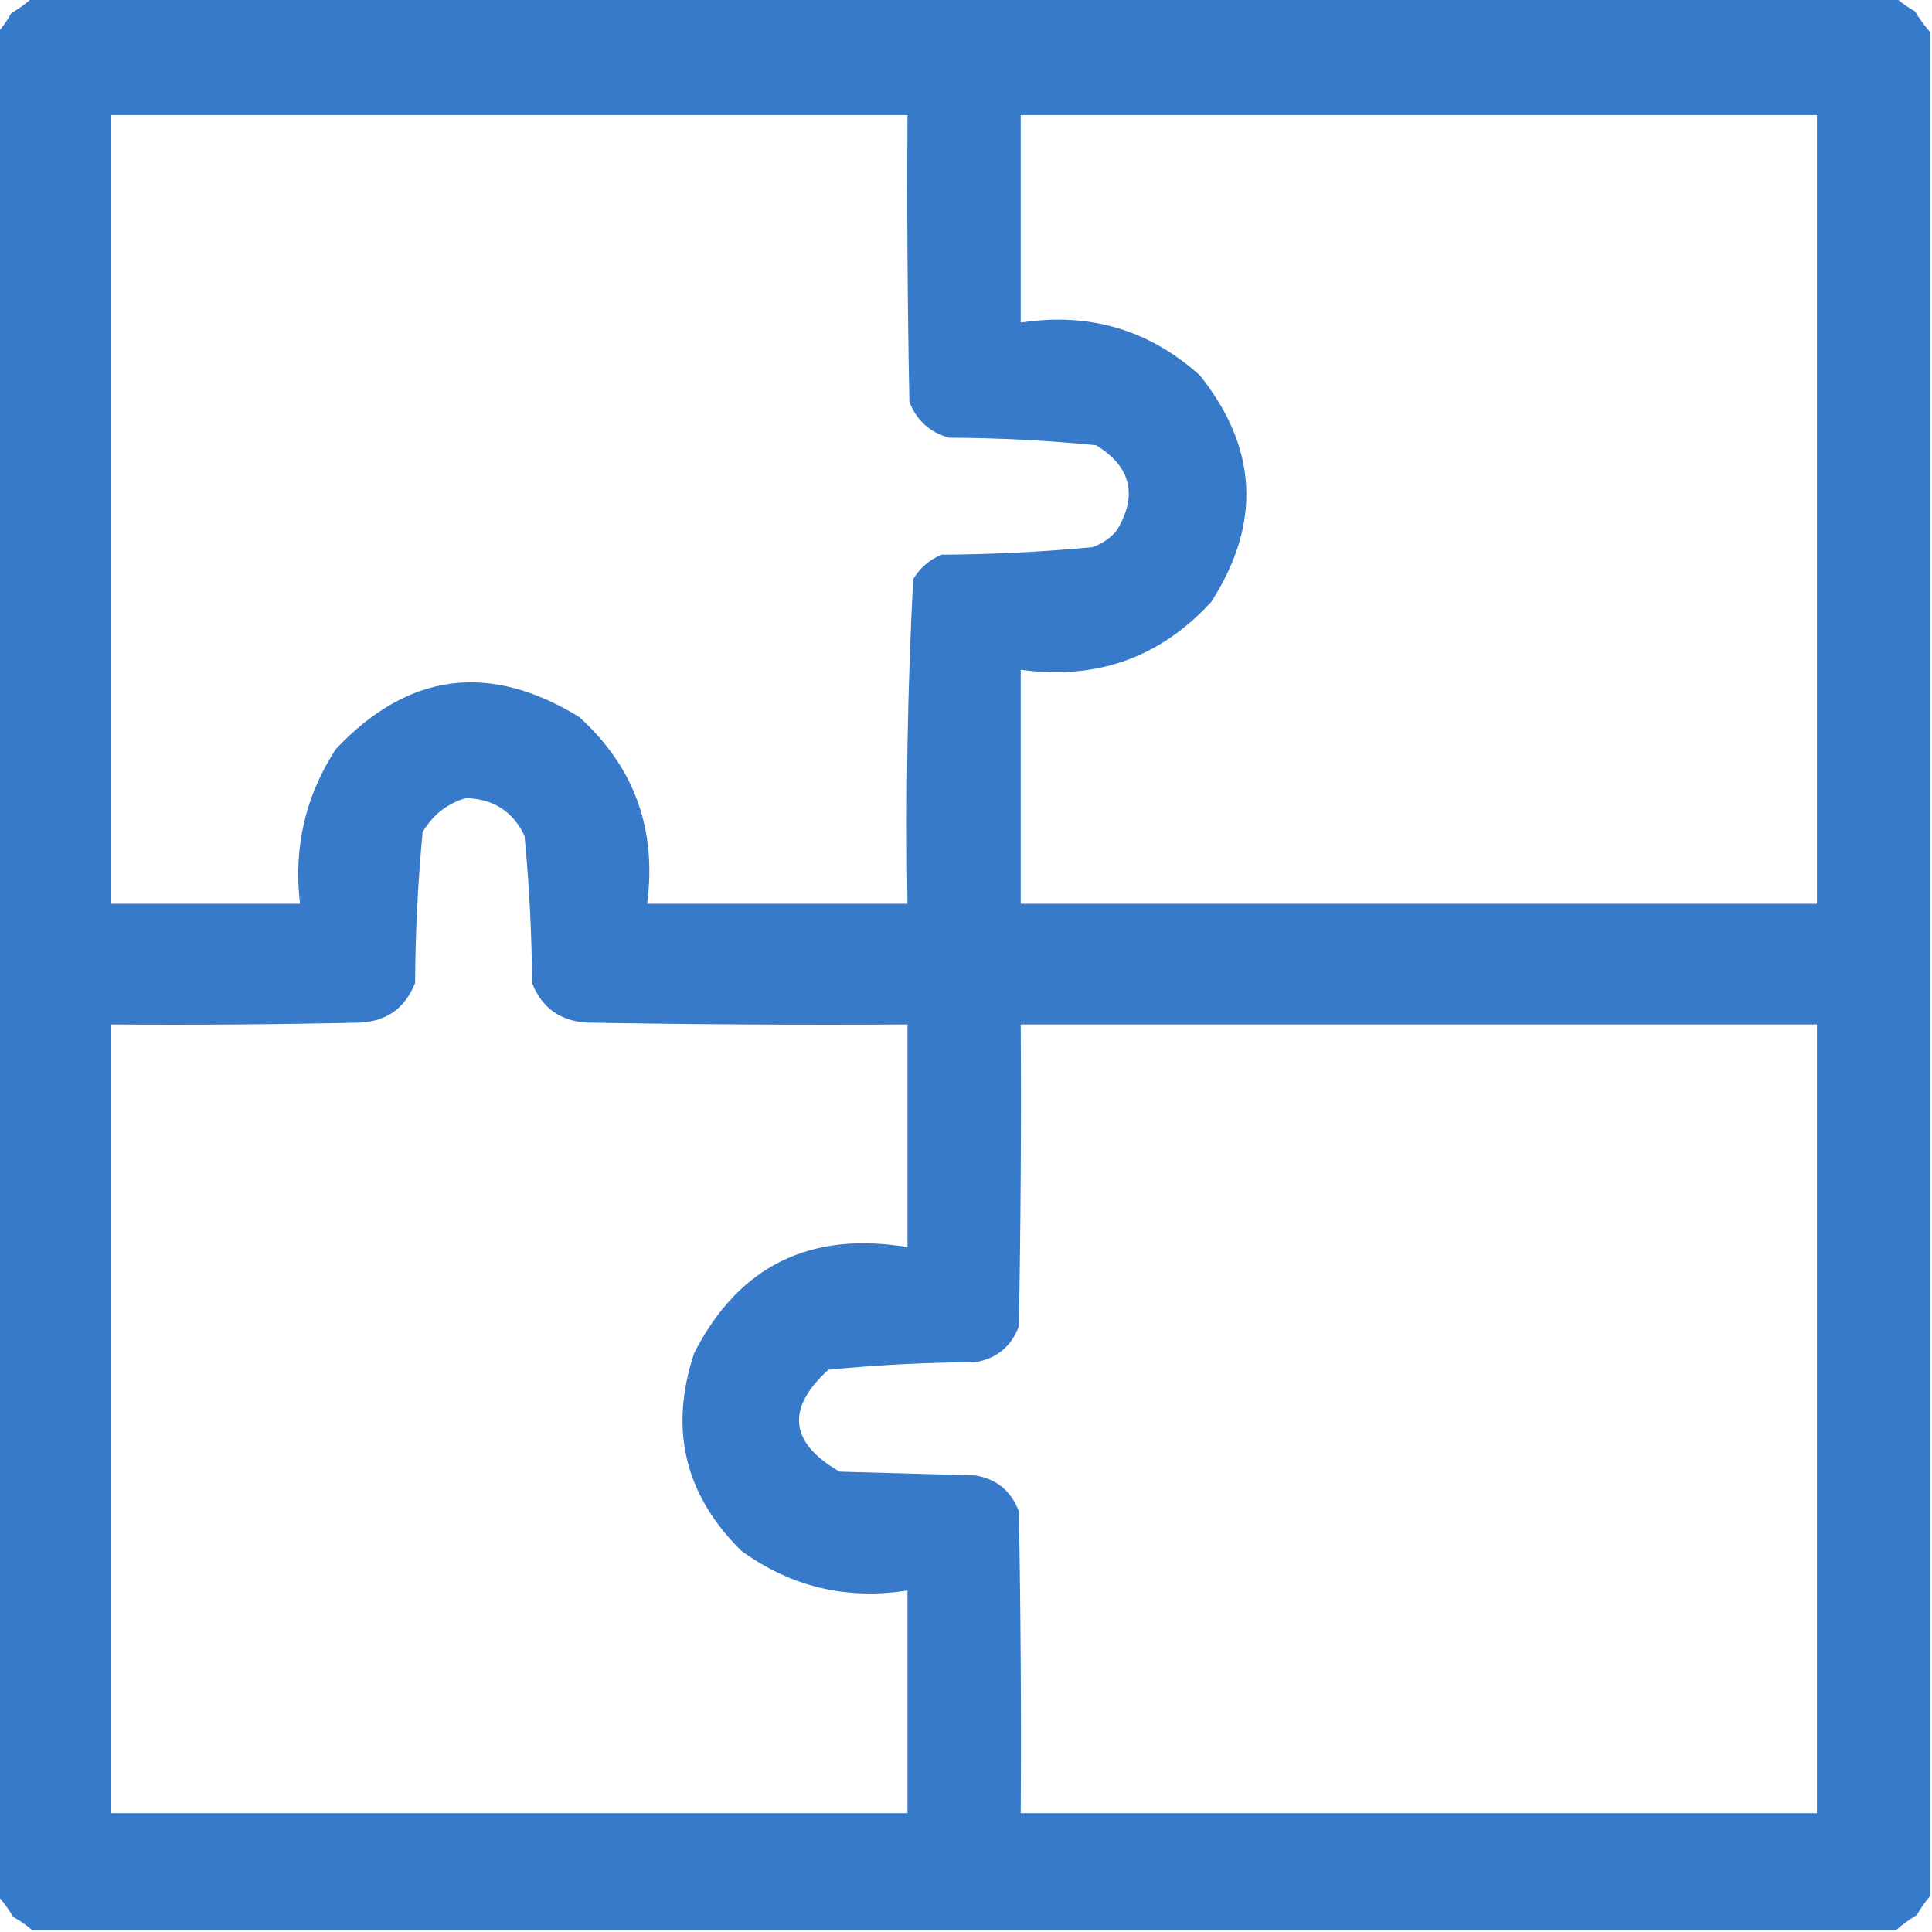 <svg width="80" height="80" viewBox="0 0 80 80" fill="none" xmlns="http://www.w3.org/2000/svg">
<g clip-path="url(#clip0_513_1365)">
<path opacity="0.978" fill-rule="evenodd" clip-rule="evenodd" d="M1.328 -0.078C27.057 -0.078 52.786 -0.078 78.516 -0.078C78.748 0.126 79.008 0.308 79.297 0.469C79.484 0.784 79.692 1.07 79.922 1.328C79.922 27.057 79.922 52.786 79.922 78.516C79.718 78.748 79.536 79.008 79.375 79.297C79.06 79.484 78.774 79.692 78.516 79.922C52.786 79.922 27.057 79.922 1.328 79.922C1.096 79.718 0.835 79.536 0.547 79.375C0.36 79.06 0.152 78.774 -0.078 78.516C-0.078 52.786 -0.078 27.057 -0.078 1.328C0.126 1.096 0.308 0.835 0.469 0.547C0.784 0.36 1.07 0.152 1.328 -0.078ZM4.609 4.766C15.599 4.766 26.589 4.766 37.578 4.766C37.552 8.724 37.578 12.683 37.656 16.641C37.957 17.411 38.504 17.905 39.297 18.125C41.339 18.134 43.37 18.238 45.391 18.438C46.833 19.328 47.12 20.5 46.25 21.953C45.98 22.284 45.641 22.518 45.234 22.656C43.16 22.853 41.076 22.957 38.984 22.969C38.479 23.181 38.088 23.52 37.812 23.984C37.581 28.45 37.503 32.929 37.578 37.422C33.984 37.422 30.391 37.422 26.797 37.422C27.201 34.334 26.263 31.756 23.984 29.688C20.26 27.405 16.901 27.848 13.906 31.016C12.644 32.957 12.149 35.093 12.422 37.422C9.818 37.422 7.214 37.422 4.609 37.422C4.609 26.536 4.609 15.651 4.609 4.766ZM42.266 4.766C53.255 4.766 64.245 4.766 75.234 4.766C75.234 15.651 75.234 26.536 75.234 37.422C64.245 37.422 53.255 37.422 42.266 37.422C42.266 34.193 42.266 30.964 42.266 27.734C45.408 28.168 48.038 27.231 50.156 24.922C52.238 21.679 52.082 18.554 49.688 15.547C47.58 13.652 45.106 12.923 42.266 13.359C42.266 10.495 42.266 7.63 42.266 4.766ZM19.297 33.047C20.431 33.079 21.238 33.6 21.719 34.609C21.915 36.632 22.019 38.663 22.031 40.703C22.433 41.728 23.188 42.275 24.297 42.344C28.724 42.422 33.151 42.448 37.578 42.422C37.578 45.495 37.578 48.568 37.578 51.641C33.534 50.968 30.591 52.426 28.75 56.016C27.695 59.165 28.346 61.899 30.703 64.219C32.754 65.708 35.046 66.254 37.578 65.859C37.578 68.932 37.578 72.005 37.578 75.078C26.589 75.078 15.599 75.078 4.609 75.078C4.609 64.193 4.609 53.307 4.609 42.422C8.047 42.448 11.485 42.422 14.922 42.344C16.025 42.283 16.78 41.736 17.188 40.703C17.199 38.611 17.303 36.528 17.5 34.453C17.927 33.736 18.526 33.267 19.297 33.047ZM42.266 42.422C53.255 42.422 64.245 42.422 75.234 42.422C75.234 53.307 75.234 64.193 75.234 75.078C64.245 75.078 53.255 75.078 42.266 75.078C42.292 70.911 42.266 66.745 42.188 62.578C41.869 61.738 41.27 61.243 40.391 61.094C38.516 61.042 36.641 60.989 34.766 60.938C32.693 59.741 32.537 58.335 34.297 56.719C36.317 56.519 38.349 56.415 40.391 56.406C41.275 56.251 41.874 55.756 42.188 54.922C42.266 50.755 42.292 46.589 42.266 42.422Z" fill="#3378C9"/>
</g>
<defs>
<clipPath id="clip0_513_1365">
<rect width="80" height="80" fill="white"/>
</clipPath>
</defs>
</svg>
